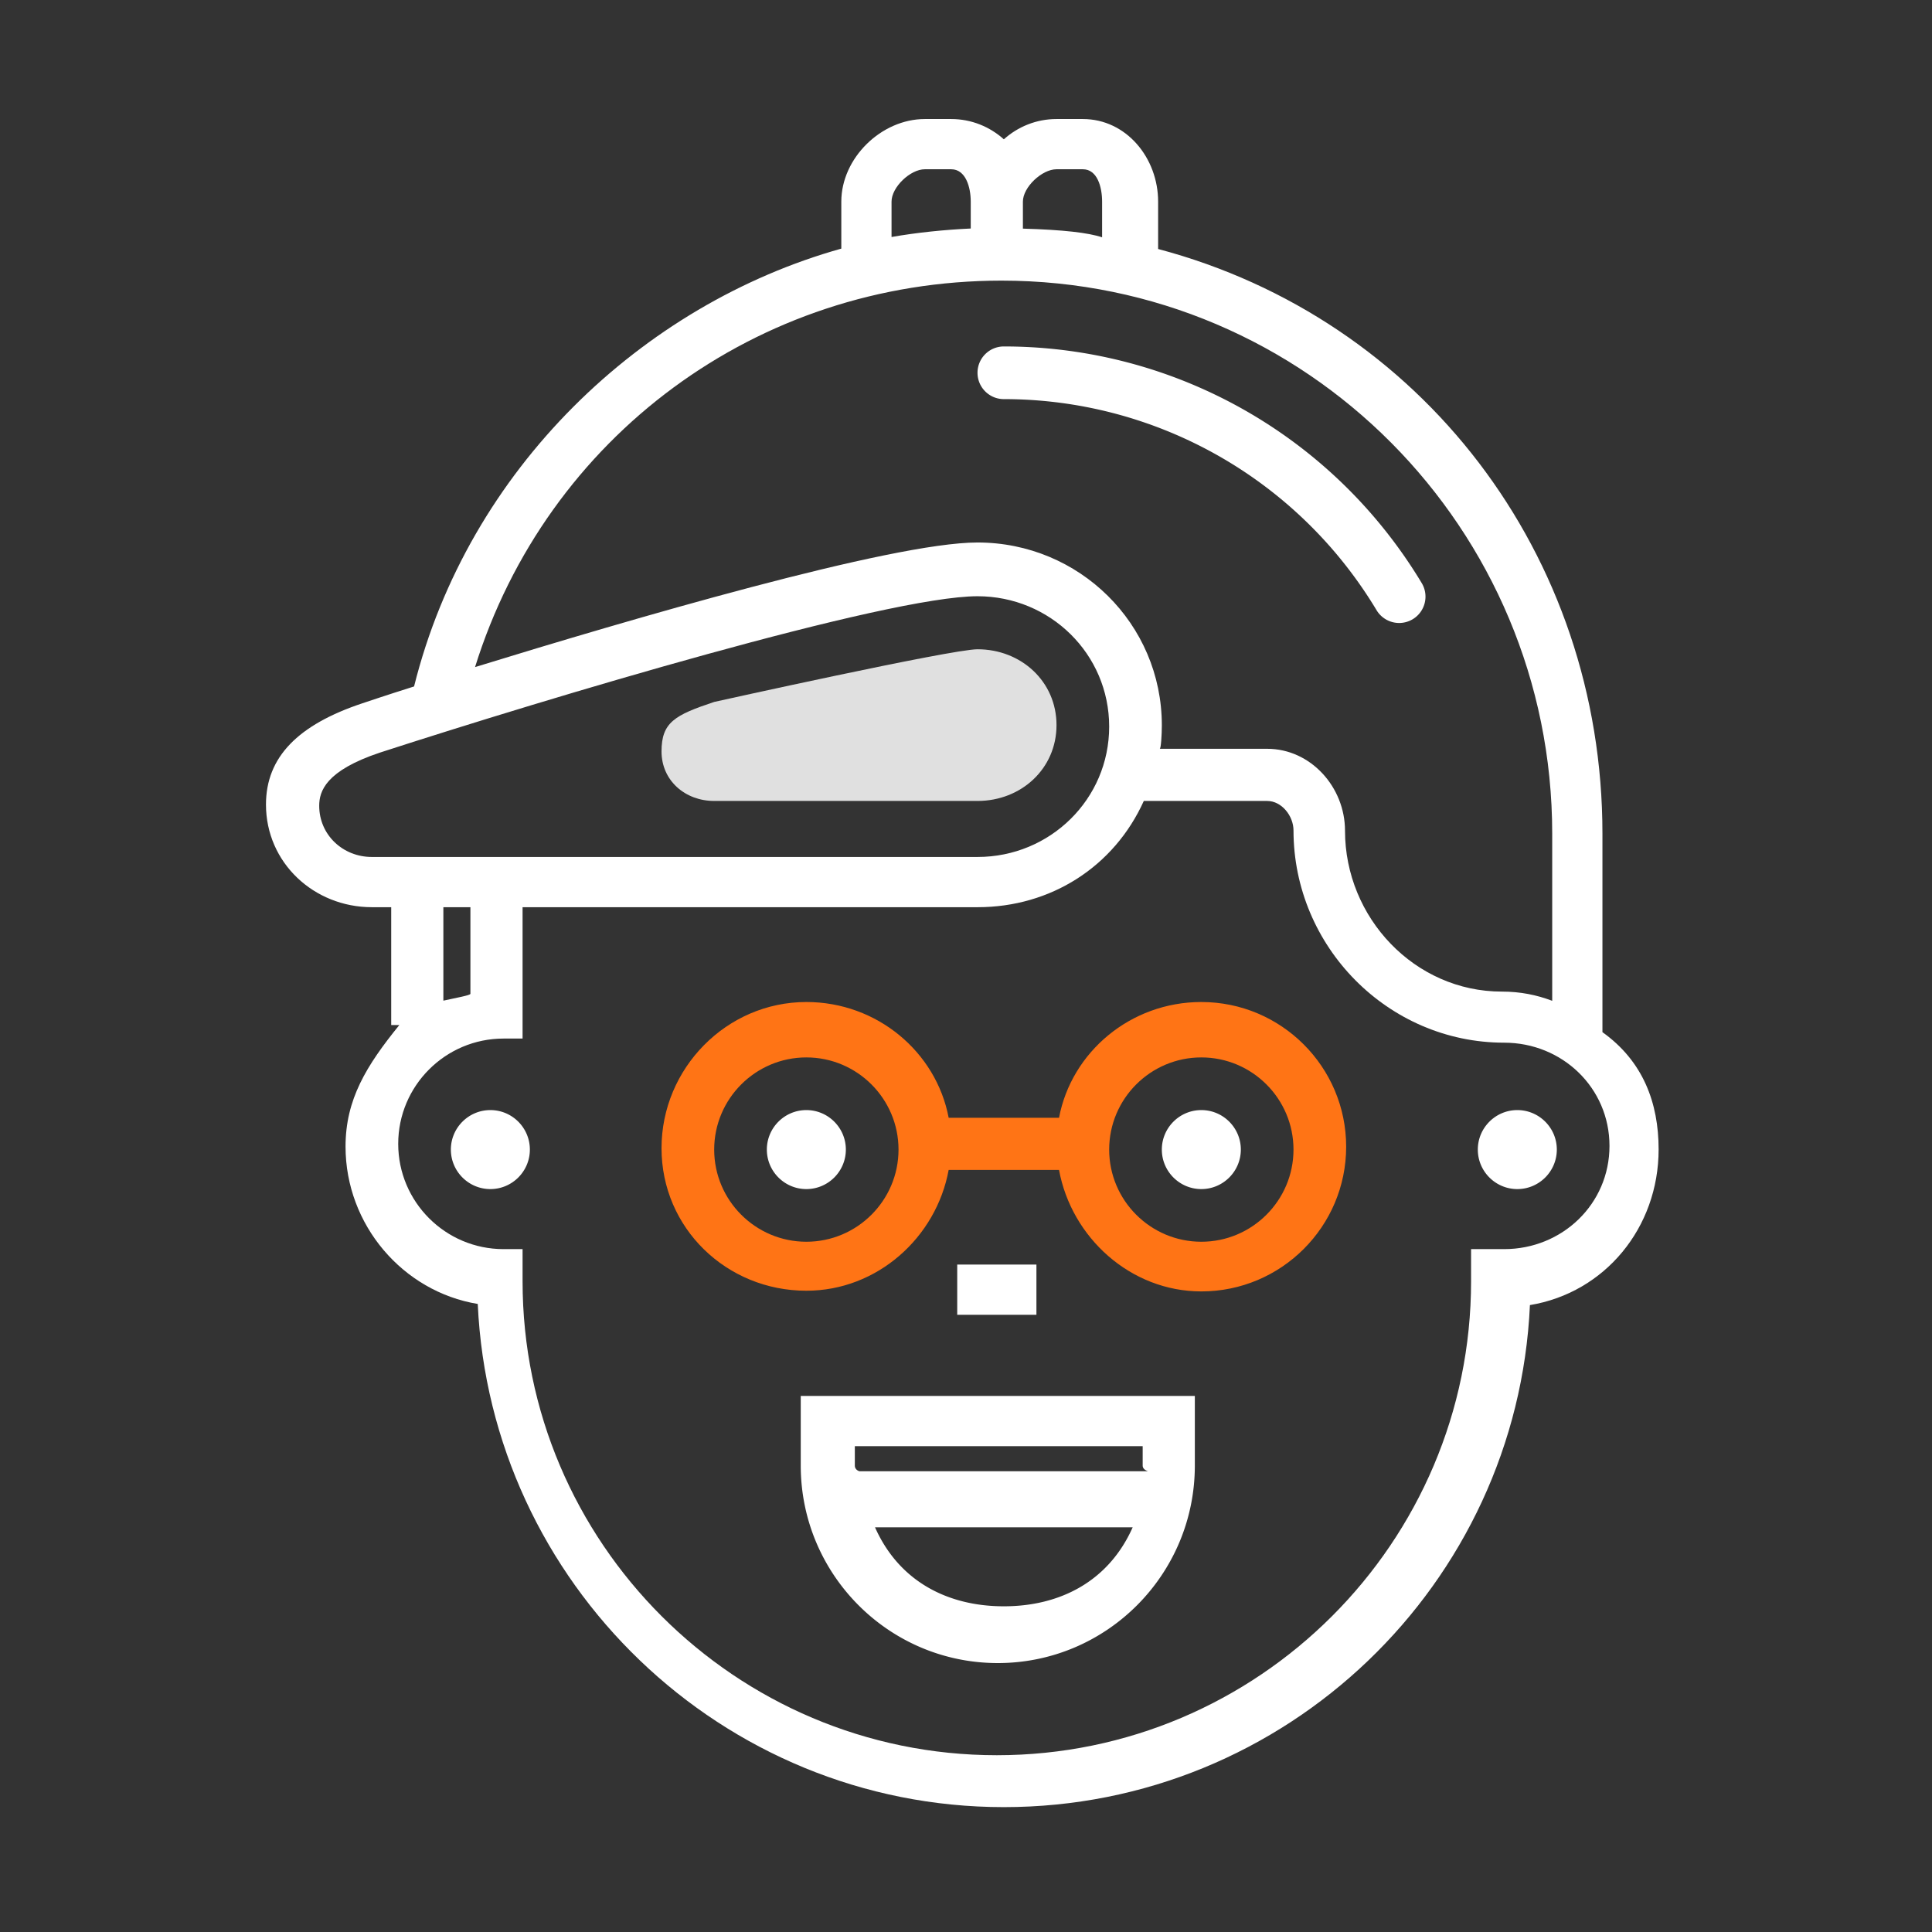 <?xml version="1.0" encoding="utf-8"?>
<!-- Uploaded to: SVG Repo, www.svgrepo.com, Generator: SVG Repo Mixer Tools -->
<svg width="40px" height="40px" viewBox="0 0 1024 1024" class="icon" version="1.1"
    xmlns="http://www.w3.org/2000/svg">
    <rect x="0" y="0" width="1024" height="1024" fill="#333333" stroke="none"/>
    <path
        d="M636.733 531.087c-37.554 0-68.838 26.538-75.428 61.35h-58.495c-6.589-34.812-37.872-61.35-75.428-61.35-42.326 0-76.762 35.162-76.762 77.489s34.435 75.537 76.762 75.537c37.554 0 68.838-28.194 75.428-64.03h58.495c6.589 35.836 37.872 64.393 75.428 64.393 42.326 0 76.762-34.368 76.762-76.694 0-42.327-34.435-76.695-76.762-76.695zM427.384 658.15c-26.932 0-48.849-21.916-48.849-48.849s21.916-48.848 48.849-48.848 48.849 21.916 48.849 48.848-21.916 48.849-48.849 48.849z m209.349 0c-26.932 0-48.849-21.916-48.849-48.849s21.916-48.848 48.849-48.848 48.848 21.916 48.848 48.848-21.915 48.849-48.848 48.849z"
        fill="#FF7415" />
    <path
        d="M849.324 547.063V441.823c0-148.03-96.245-272.915-235.494-309.85V106.865c0-23.089-16.814-43.776-39.902-43.776h-13.957c-10.729 0-20.497 4.09-27.913 10.75-7.416-6.659-17.183-10.75-27.913-10.75h-13.957c-23.089 0-44.275 20.688-44.275 43.776v24.906c-105.46 29.536-197.691 116.629-226.447 232.064-15.743 4.96-25.394 8.275-27.384 8.92-34.115 11.373-51.109 28.488-51.109 53.681 0 30.782 25.345 54.397 56.127 54.397h10.248v62.457h4.311c-17.445 21.502-28.515 39.394-28.515 64.408 0 41.523 30.38 76.882 70.076 83.423 6.733 147.982 129.228 266.693 278.839 266.693s272.106-118.11 278.839-266.092c39.696-6.543 68.208-40.999 68.208-82.522-0.001-24.716-8.281-46.796-29.783-62.137zM559.972 89.71h13.957c7.693 0 10.209 9.461 10.209 17.155v18.917c-7.167-2.411-20.478-3.994-41.979-4.605V106.865c0-7.693 10.119-17.155 17.814-17.155z m-87.438 17.155c0-7.693 9.96-17.155 17.654-17.155h13.957c7.693 0 10.369 9.461 10.369 17.155v14.252c-13.311 0.601-28.669 2.127-41.979 4.502V106.865z m58.302 41.87c161.611 0 291.867 131.477 291.867 293.088v88.624c-8.191-3.105-16.893-4.885-26.692-4.885-46.176 0-83.128-39.102-83.128-85.278 0-23.089-18.171-43.409-41.258-43.409h-56.94c0.657 0 1.114-7.668 1.114-12.418 0-53.871-43.825-96.927-97.696-96.927-45.591 0-185.389 41.112-266.316 66.039 37.961-121.87 149.358-204.834 279.05-204.834zM169.187 427.083c0-7.667 3.353-18.58 32.22-28.203 88.578-28.731 268.76-82.862 316.695-82.862 38.476 0 69.783 30.621 69.783 69.098s-31.307 69.098-69.783 69.098H197.1c-15.394-0.001-27.913-11.736-27.913-27.131z m65.806 53.751h14.334v45.894c0 0.809-7.167 2.046-14.334 3.639v-49.532z m562.241 181.228h-17.534v17.023c0 138.523-112.84 251.218-251.364 251.218s-251.364-112.695-251.364-251.218v-17.023h-10.089c-30.782 0-55.826-25.02-55.826-55.802s25.044-55.802 55.826-55.802h10.089v-69.624h241.129c38.874 0 72.416-21.502 88.135-56.314h65.387c7.693 0 13.957 7.936 13.957 15.63 0 61.564 50.088 112.489 111.653 112.489 30.782 0 55.826 23.929 55.826 54.711 0.001 30.783-25.043 54.711-55.825 54.711z"
        fill="white" />
    <path
        d="M448.319 609.302c0-11.544-9.391-20.934-20.935-20.934s-20.935 9.391-20.935 20.934c0 11.544 9.391 20.935 20.935 20.935s20.935-9.391 20.935-20.935zM636.733 588.368c-11.544 0-20.935 9.391-20.935 20.934 0 11.544 9.391 20.935 20.935 20.935 11.544 0 20.934-9.391 20.934-20.935 0.001-11.543-9.39-20.934-20.934-20.934zM424.412 776.782c0 57.721 46.716 104.675 104.436 104.675s104.436-46.953 104.436-104.675v-36.904h-208.873v36.904z m107.647 74.589c-29.756 0-55.555-13.201-68.287-41.87h136.574c-12.732 28.669-38.531 41.87-68.287 41.87z m-78.978-84.873h152.559v10.283c0 2.355 3.036 3.028 2.827 3.028H455.65c-0.209 0-2.57-0.672-2.57-3.028v-10.283zM507.346 670.253h41.979v26.621h-41.979zM532.059 211.54c66.539 0 129.814 28.778 173.599 78.962a231.853 231.853 0 0 1 23.954 32.922 13.966 13.966 0 0 0 11.98 6.767c2.446 0 4.92-0.641 7.176-1.989 6.603-3.973 8.743-12.546 4.777-19.156a259.934 259.934 0 0 0-26.857-36.889c-49.086-56.262-120.028-88.53-194.629-88.53-7.708 0-13.957 6.249-13.957 13.957-0.001 7.707 6.248 13.957 13.956 13.957zM259.905 588.368c-11.544 0-20.935 9.391-20.935 20.934 0 11.544 9.391 20.935 20.935 20.935s20.935-9.391 20.935-20.935c0-11.543-9.391-20.934-20.935-20.934zM804.212 588.368c-11.544 0-20.935 9.391-20.935 20.934 0 11.544 9.391 20.935 20.935 20.935 11.544 0 20.934-9.391 20.934-20.935 0.001-11.543-9.39-20.934-20.934-20.934z"
        fill="white" />
    <path
        d="M518.102 344.127c-13.957 0-139.566 27.913-139.566 27.913-20.935 6.978-27.913 10.823-27.913 26.24 0 15.416 12.498 26.24 27.913 26.24h139.566c23.124 0 41.87-17.072 41.87-40.197s-18.746-40.197-41.87-40.197z"
        fill="#E0E0E0" />
</svg>